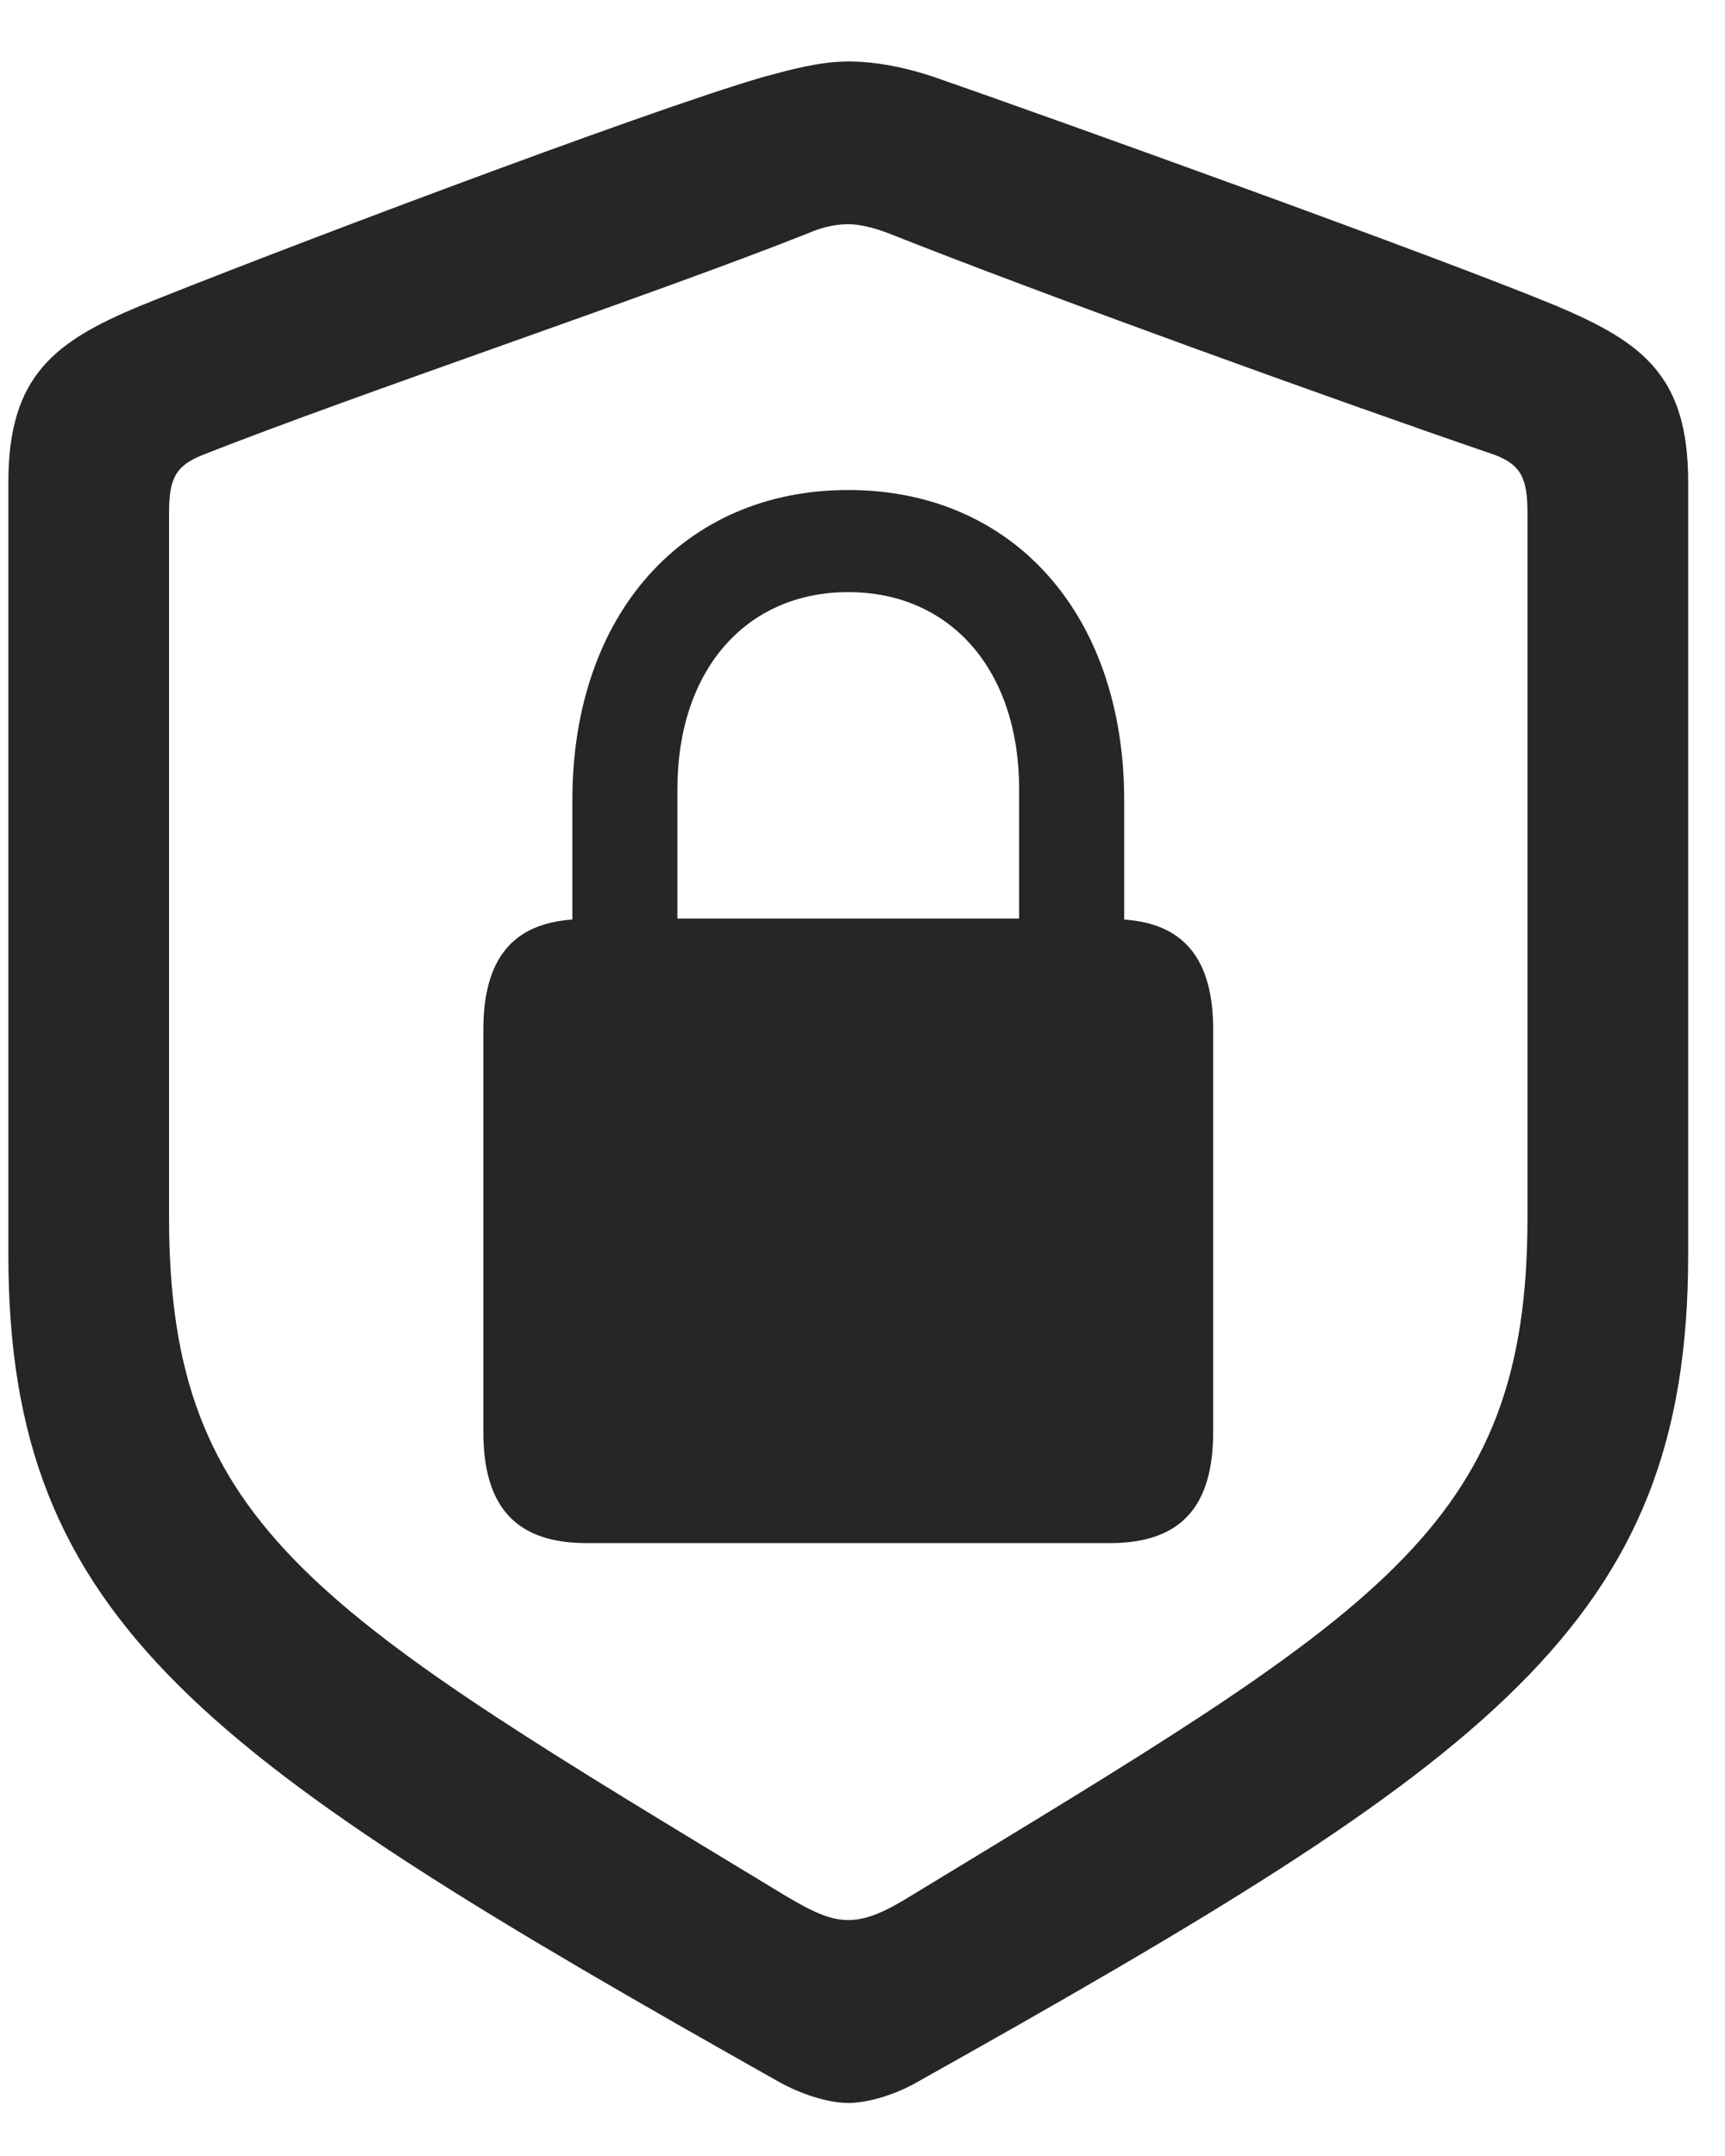 <svg width="20" height="25" viewBox="0 0 20 25" fill="none" xmlns="http://www.w3.org/2000/svg">
<g clip-path="url(#clip0_2207_12679)">
<path d="M9.835 24.385C10.023 24.385 10.327 24.315 10.62 24.151C17.288 20.413 19.573 18.831 19.573 14.553V5.588C19.573 4.358 19.046 3.971 18.05 3.549C16.667 2.975 12.202 1.37 10.819 0.889C10.503 0.784 10.163 0.713 9.835 0.713C9.507 0.713 9.167 0.807 8.862 0.889C7.479 1.288 3.003 2.987 1.62 3.549C0.636 3.959 0.097 4.358 0.097 5.588V14.553C0.097 18.831 2.394 20.401 9.05 24.151C9.354 24.315 9.647 24.385 9.835 24.385ZM9.835 22.264C9.647 22.264 9.46 22.194 9.108 21.983C3.694 18.702 1.96 17.741 1.96 14.12V5.952C1.96 5.553 2.03 5.401 2.358 5.272C4.14 4.569 7.597 3.409 9.366 2.706C9.554 2.624 9.706 2.6 9.835 2.6C9.964 2.6 10.116 2.635 10.304 2.706C12.073 3.409 15.507 4.651 17.323 5.272C17.64 5.389 17.71 5.553 17.71 5.952V14.12C17.71 17.741 15.976 18.69 10.562 21.983C10.222 22.194 10.023 22.264 9.835 22.264Z" fill="black" fill-opacity="0.85"/>
<path d="M5.604 16.604C5.604 17.483 5.991 17.893 6.8 17.893H12.87C13.679 17.893 14.066 17.483 14.066 16.604V11.94C14.066 11.12 13.726 10.71 13.034 10.663V9.28C13.034 7.124 11.745 5.682 9.835 5.682C7.925 5.682 6.636 7.124 6.636 9.28V10.663C5.944 10.71 5.604 11.12 5.604 11.94V16.604ZM7.854 10.651V9.151C7.854 7.768 8.651 6.866 9.835 6.866C11.019 6.866 11.816 7.768 11.816 9.151V10.651H7.854Z" fill="black" fill-opacity="0.85"/>
</g>
<defs>
<clipPath id="clip0_2207_12679">
<rect width="19.477" height="24.293" fill="white" transform="translate(0.097 0.092)"/>
</clipPath>
</defs>
</svg>
